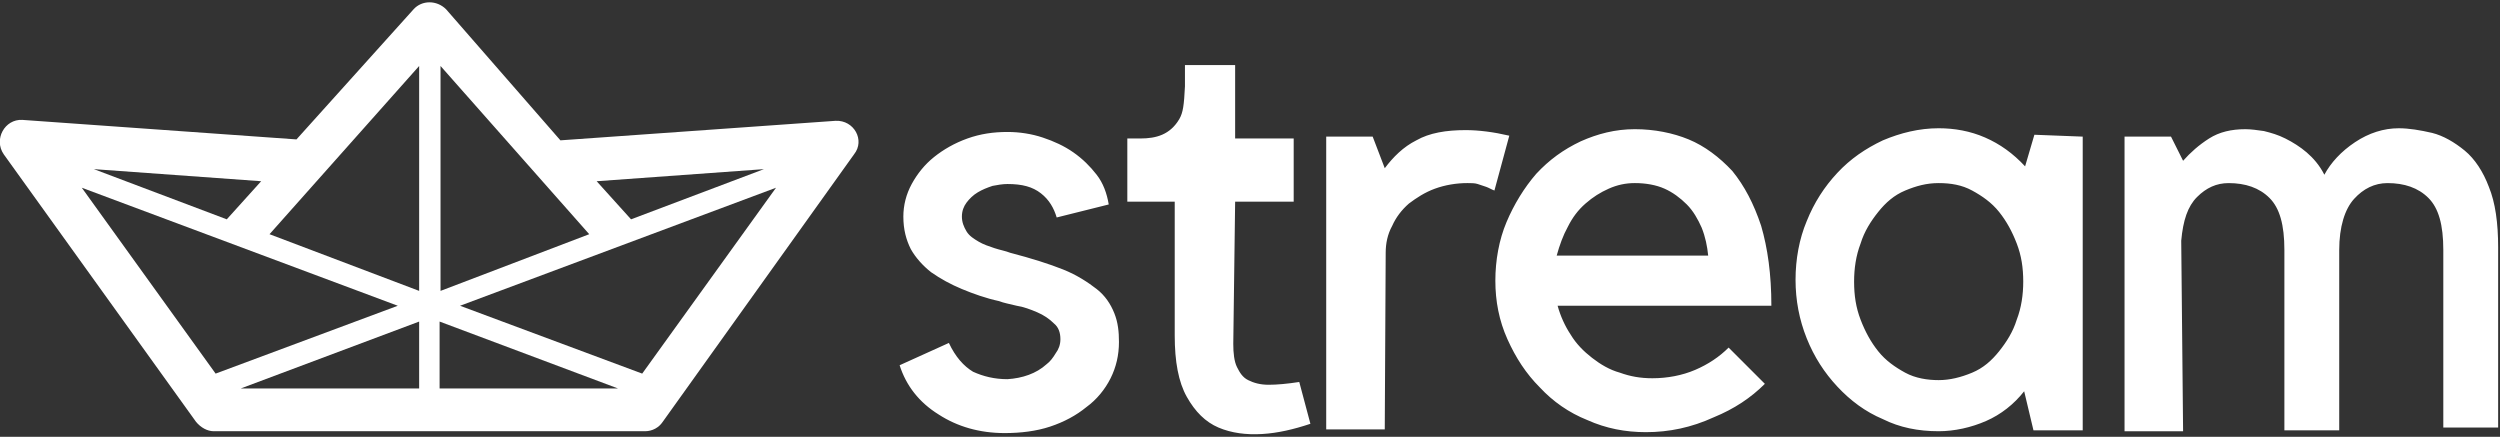 <svg enable-background="new 0 0 269 47" viewBox="0 0 269 47" xmlns="http://www.w3.org/2000/svg"><rect x="0" y="0" width="269" height="47" fill="#333333" stroke="none"/><g clip-rule="evenodd" fill="#fff" fill-rule="evenodd"><path d="m112.6 39.2c.4-.3.7-.7 1-1.2.3-.4.5-.9.5-1.5 0-.7-.2-1.3-.7-1.7-.5-.5-1.1-.9-1.8-1.2s-1.5-.6-2.2-.7c-.8-.2-1.4-.3-1.9-.5-1.4-.3-2.8-.8-4-1.3s-2.3-1.1-3.3-1.8c-.9-.7-1.7-1.6-2.2-2.5-.5-1-.8-2.1-.8-3.5 0-1.2.3-2.4.9-3.5s1.4-2.1 2.4-2.9 2.2-1.5 3.6-2 2.8-.7 4.3-.7c1.3 0 2.6.2 3.8.6s2.3.9 3.3 1.6 1.8 1.5 2.5 2.4 1.1 2 1.3 3.2l-5.6 1.4c-.3-1-.8-1.9-1.7-2.6s-2-1-3.6-1c-.5 0-1.1.1-1.6.2-.6.2-1.1.4-1.6.7s-.9.7-1.2 1.1-.5.9-.5 1.5.2 1.1.5 1.6.8.8 1.3 1.1 1.1.5 1.7.7 1.2.3 1.7.5c2.3.6 4.2 1.2 5.7 1.8s2.7 1.4 3.6 2.1 1.5 1.6 1.9 2.6.5 2 .5 3.1c0 1.4-.3 2.7-.9 3.9s-1.5 2.3-2.6 3.1c-1.1.9-2.4 1.6-3.9 2.1s-3.2.7-4.9.7c-2.7 0-5.1-.7-7.1-2-2.1-1.3-3.5-3.1-4.2-5.3l5.3-2.4c.7 1.5 1.6 2.5 2.6 3.1 1.1.5 2.3.8 3.7.8 1.6-.1 3.1-.6 4.2-1.6zm28.4 6.4c-1.8.6-3.5 1-5.2 1.1s-3.3-.1-4.7-.7-2.5-1.7-3.4-3.3-1.3-3.8-1.3-6.6v-14.4h-5.1v-6.8h1.4c1.7 0 3.2-.4 4.2-2.1.4-.7.5-1.5.6-3.5v-2.3h5.4v7.9h6.3v6.8h-6.3l-.2 15.3c0 1 .1 1.9.4 2.5s.6 1.1 1.2 1.4 1.3.5 2.2.5 2-.1 3.3-.3zm19.8-25.1c-.3-.1-.6-.3-.9-.4s-.6-.2-.9-.3-.7-.1-1.1-.1c-1.2 0-2.4.2-3.5.6s-2 1-2.8 1.6c-.8.7-1.4 1.5-1.8 2.4-.5.9-.7 1.9-.7 2.9l-.1 19h-6.3v-31.5h5l1.3 3.4c.9-1.2 2-2.3 3.4-3 1.4-.8 3.2-1.1 5.3-1.1 1.4 0 3 .2 4.7.6zm16.3 26c-2.2 0-4.3-.4-6.3-1.3-2-.8-3.7-2-5.1-3.5-1.5-1.5-2.6-3.2-3.5-5.2s-1.3-4.1-1.3-6.3.4-4.4 1.2-6.3 1.9-3.7 3.2-5.2c1.4-1.5 2.9-2.6 4.8-3.5 1.8-.8 3.7-1.3 5.8-1.3s4.1.4 5.8 1.1 3.3 1.9 4.7 3.4c1.3 1.6 2.3 3.5 3.1 5.9.7 2.4 1.1 5.2 1.1 8.6h-23c.3 1.1.8 2.2 1.4 3.1.6 1 1.4 1.8 2.3 2.5s1.9 1.3 3 1.6c1.1.4 2.2.6 3.5.6 1.6 0 3.2-.3 4.6-.9s2.6-1.4 3.6-2.4l3.9 3.9c-1.5 1.5-3.3 2.7-5.5 3.6-2.4 1.1-4.8 1.6-7.3 1.6zm-1.2-26.8c-1 0-1.9.2-2.8.6s-1.7.9-2.5 1.6-1.4 1.5-1.9 2.5c-.5.9-.9 2-1.2 3.1h16.3c-.1-1-.3-2-.7-3-.4-.9-.9-1.8-1.6-2.5s-1.5-1.3-2.4-1.7-2-.6-3.2-.6zm48.2-5v31.6h-5.3l-1-4.2c-1.1 1.4-2.5 2.5-4.1 3.2s-3.4 1.1-5.1 1.1c-2.2 0-4.2-.4-6-1.3-1.9-.8-3.5-2-4.9-3.5s-2.5-3.2-3.3-5.2-1.2-4.1-1.2-6.3.4-4.4 1.2-6.3c.8-2 1.9-3.7 3.3-5.2s3-2.6 4.9-3.5c1.9-.8 3.9-1.3 6-1.3 1.7 0 3.4.3 5 1s3 1.7 4.3 3.1l1-3.4zm-15.5 26.2c1.2 0 2.4-.3 3.6-.8s2.1-1.3 2.9-2.3 1.5-2.1 1.9-3.4c.5-1.3.7-2.7.7-4.1 0-1.5-.2-2.8-.7-4.1s-1.1-2.4-1.9-3.4-1.8-1.7-2.9-2.3-2.3-.8-3.6-.8-2.4.3-3.6.8-2.1 1.3-2.9 2.3-1.5 2.1-1.9 3.4c-.5 1.3-.7 2.7-.7 4.1 0 1.5.2 2.8.7 4.1s1.1 2.4 1.9 3.4 1.8 1.7 2.9 2.3 2.4.8 3.6.8zm26.3 5.5h-6.3v-31.7h5l1.3 2.6c.8-.9 1.7-1.7 2.8-2.4s2.4-1 3.9-1c.6 0 1.3.1 2 .2.8.2 1.5.4 2.3.8s1.6.9 2.3 1.5 1.4 1.4 1.9 2.4c.7-1.3 1.8-2.5 3.3-3.5s3.1-1.5 4.7-1.5c1.1 0 2.3.2 3.6.5 1.2.3 2.4 1 3.5 1.9s2 2.3 2.6 3.9c.7 1.7 1 3.9 1 6.5v19.4h-5.9v-19.1c0-2.7-.5-4.5-1.6-5.6s-2.6-1.6-4.4-1.6c-1.4 0-2.6.6-3.6 1.7s-1.6 3-1.6 5.5v19.4h-5.9v-19.4c0-2.7-.5-4.5-1.6-5.6s-2.6-1.6-4.4-1.6c-1.3 0-2.4.5-3.4 1.5s-1.5 2.5-1.7 4.7z"/><path d="m60.3 15.1 29.6-2.1c2-.1 3.2 2.1 2 3.6l-20.6 28.8c-.4.6-1.1 1-1.9 1h-46.4c-.7 0-1.4-.4-1.9-1l-20.7-28.8c-1.1-1.6.1-3.8 2-3.7l29.5 2.1 12.6-14c.9-1 2.5-1 3.5 0zm6.2 26.7-19.2-7.2v7.2zm-21.4 0v-7.2l-19.2 7.2zm-2.3-8.9-19.6 7.3-14.4-20zm6.7 0 19.6 7.3 14.4-20zm-4.4-1.6v-24.2l-16.1 18.1zm2.3 0v-24.2l16 18.1zm-23-7.7 3.7-4.1-18-1.3zm43.5 0-3.7-4.1 18-1.3z"/></g></svg>